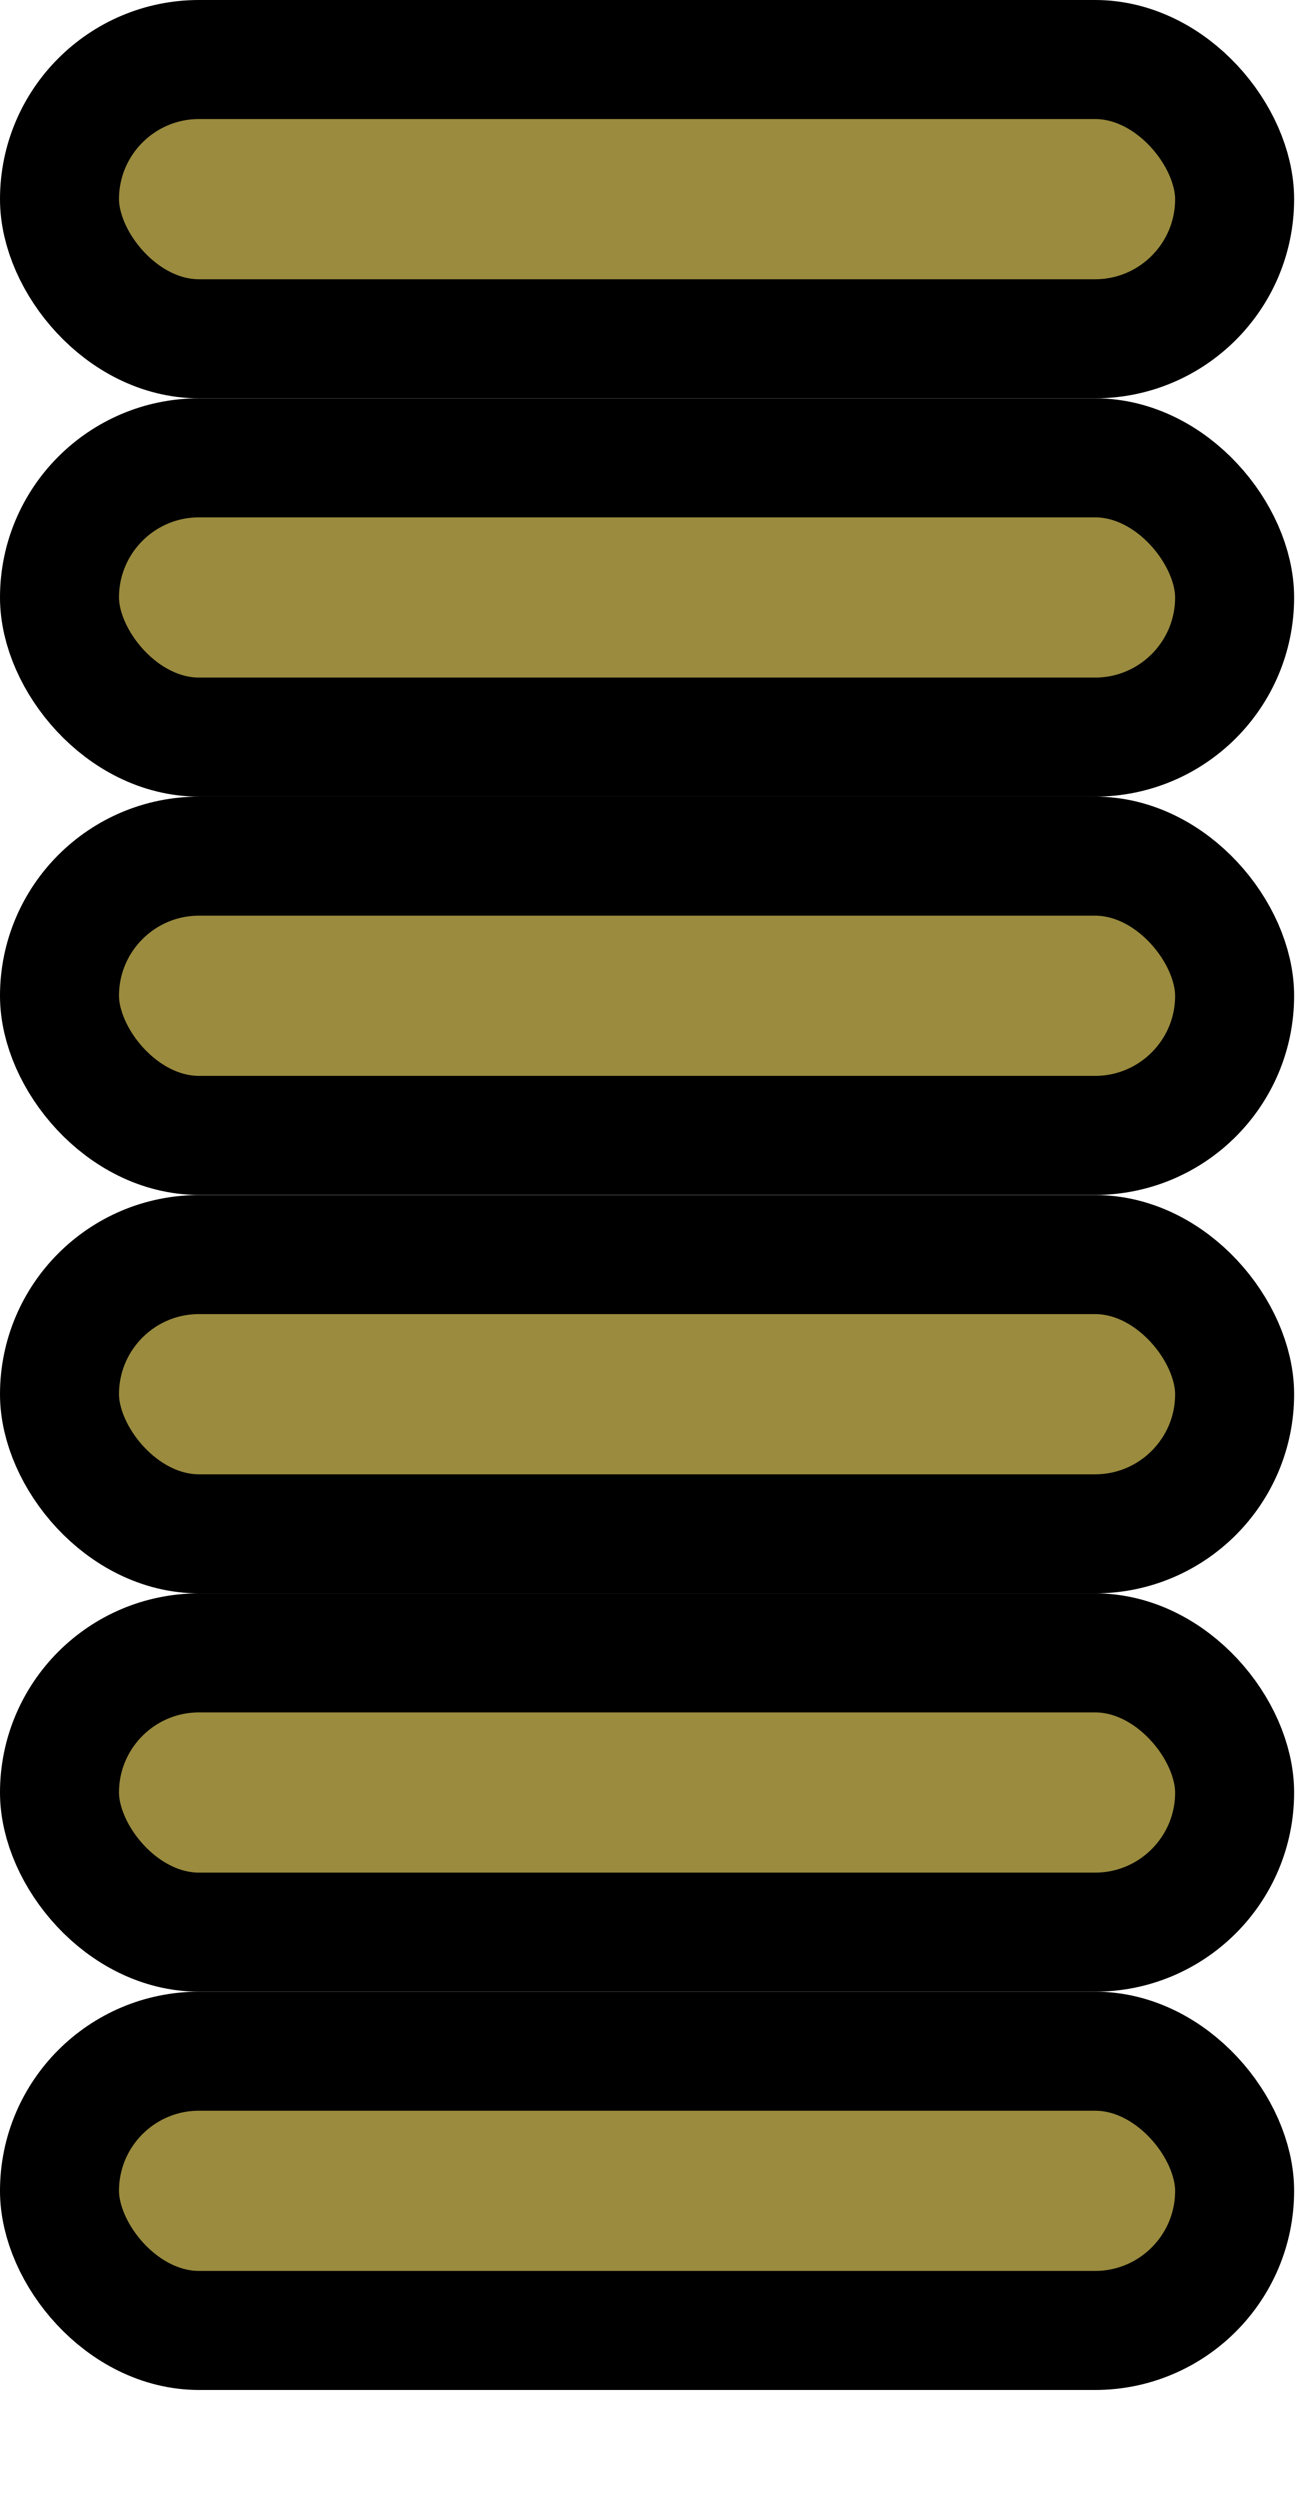 <svg width="11" height="21" viewBox="0 0 11 21" fill="none" xmlns="http://www.w3.org/2000/svg">
<rect x="0.5" y="0.5" width="9.875" height="2.346" rx="1.173" fill="#9A8B3E" stroke="black"/>
<rect x="0.5" y="3.846" width="9.875" height="2.346" rx="1.173" fill="#9A8B3E" stroke="black"/>
<rect x="0.5" y="7.192" width="9.875" height="2.346" rx="1.173" fill="#9A8B3E" stroke="black"/>
<rect x="0.5" y="10.539" width="9.875" height="2.346" rx="1.173" fill="#9A8B3E" stroke="black"/>
<rect x="0.5" y="13.885" width="9.875" height="2.346" rx="1.173" fill="#9A8B3E" stroke="black"/>
<rect x="0.5" y="17.231" width="9.875" height="2.346" rx="1.173" fill="#9A8B3E" stroke="black"/>
</svg>
